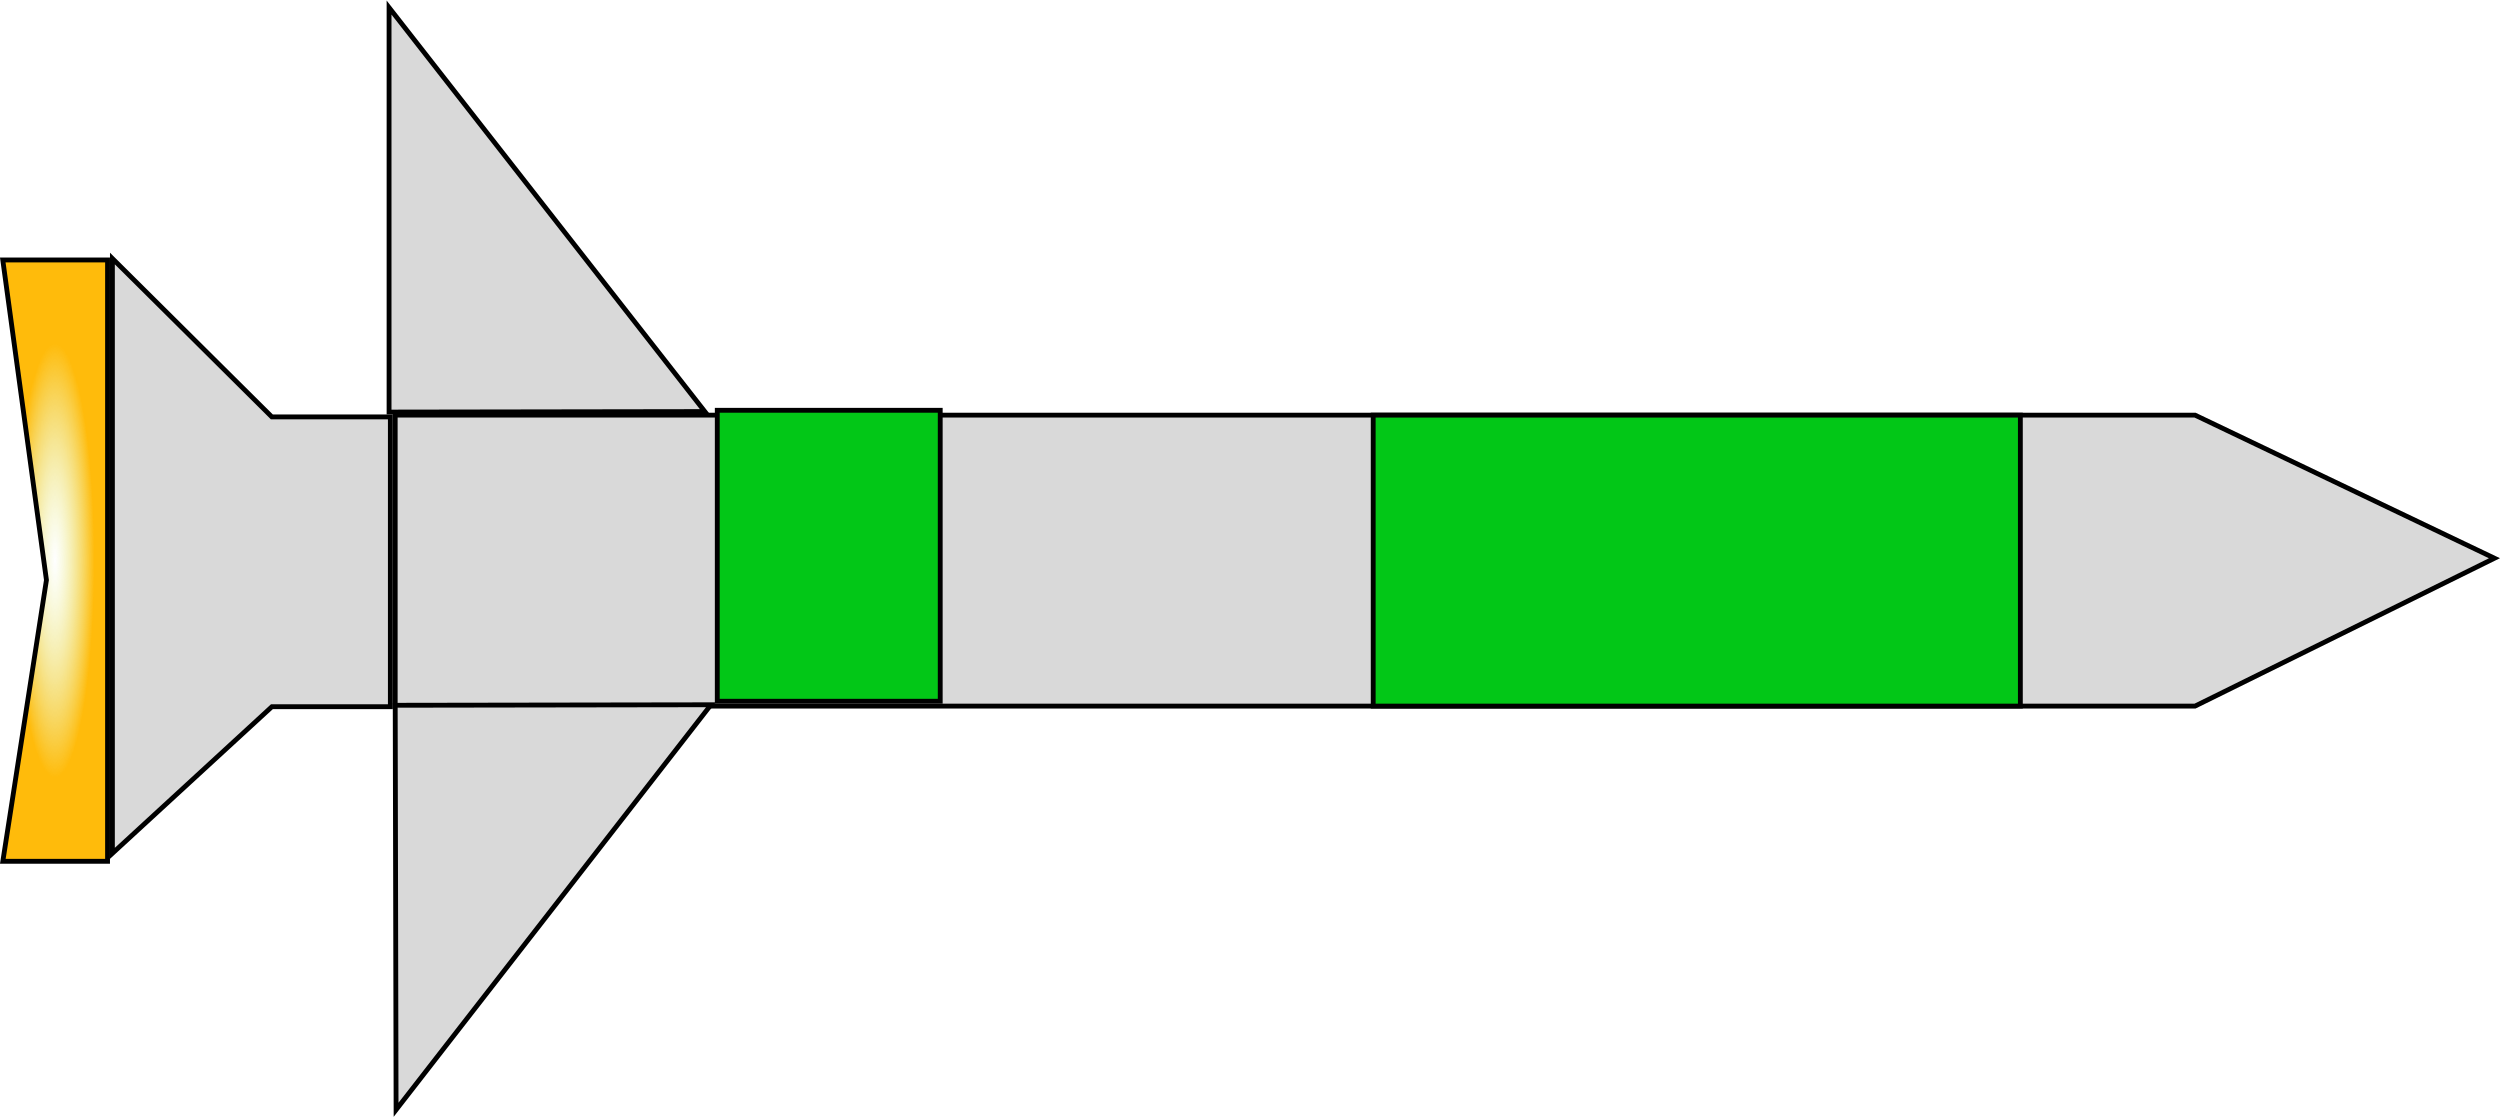 <svg width="291" height="130" viewBox="0 0 291 130" fill="none" xmlns="http://www.w3.org/2000/svg">
<path d="M46.001 82.19V48.322H255.504L290.354 64.978L255.502 82.19H46.001Z" fill="#D9D9D9" stroke="black" stroke-width="0.564"/>
<path d="M45.287 47.965L45.287 0.881L82.04 47.905L45.287 47.965Z" fill="#D9D9D9" stroke="black" stroke-width="0.564"/>
<path d="M46.003 82.094L46.104 129.179L82.757 82.034L46.003 82.094Z" fill="#D9D9D9" stroke="black" stroke-width="0.564"/>
<path d="M31.571 82.334L13.084 99.328V30.091L31.563 48.447L31.645 48.529H31.762H45.437V82.26H31.762H31.652L31.571 82.334Z" fill="#D9D9D9" stroke="black" stroke-width="0.564"/>
<path d="M0.323 30.26H12.519V100.253H0.329L5.399 67.557L5.406 67.517L5.4 67.476L0.323 30.26Z" fill="url(#paint0_radial_108_31)" stroke="black" stroke-width="0.564"/>
<rect x="83.49" y="47.758" width="25.952" height="33.867" fill="#02C717" stroke="black" stroke-width="0.564"/>
<rect x="159.841" y="48.322" width="75.329" height="33.867" fill="#02C717" stroke="black" stroke-width="0.564"/>
<defs>
<radialGradient id="paint0_radial_108_31" cx="0" cy="0" r="1" gradientUnits="userSpaceOnUse" gradientTransform="translate(6.401 65.256) rotate(90) scale(35.279 6.401)">
<stop stop-color="#DBEC76" stop-opacity="0"/>
<stop offset="0.715" stop-color="#FFBB0B"/>
</radialGradient>
</defs>
</svg>
